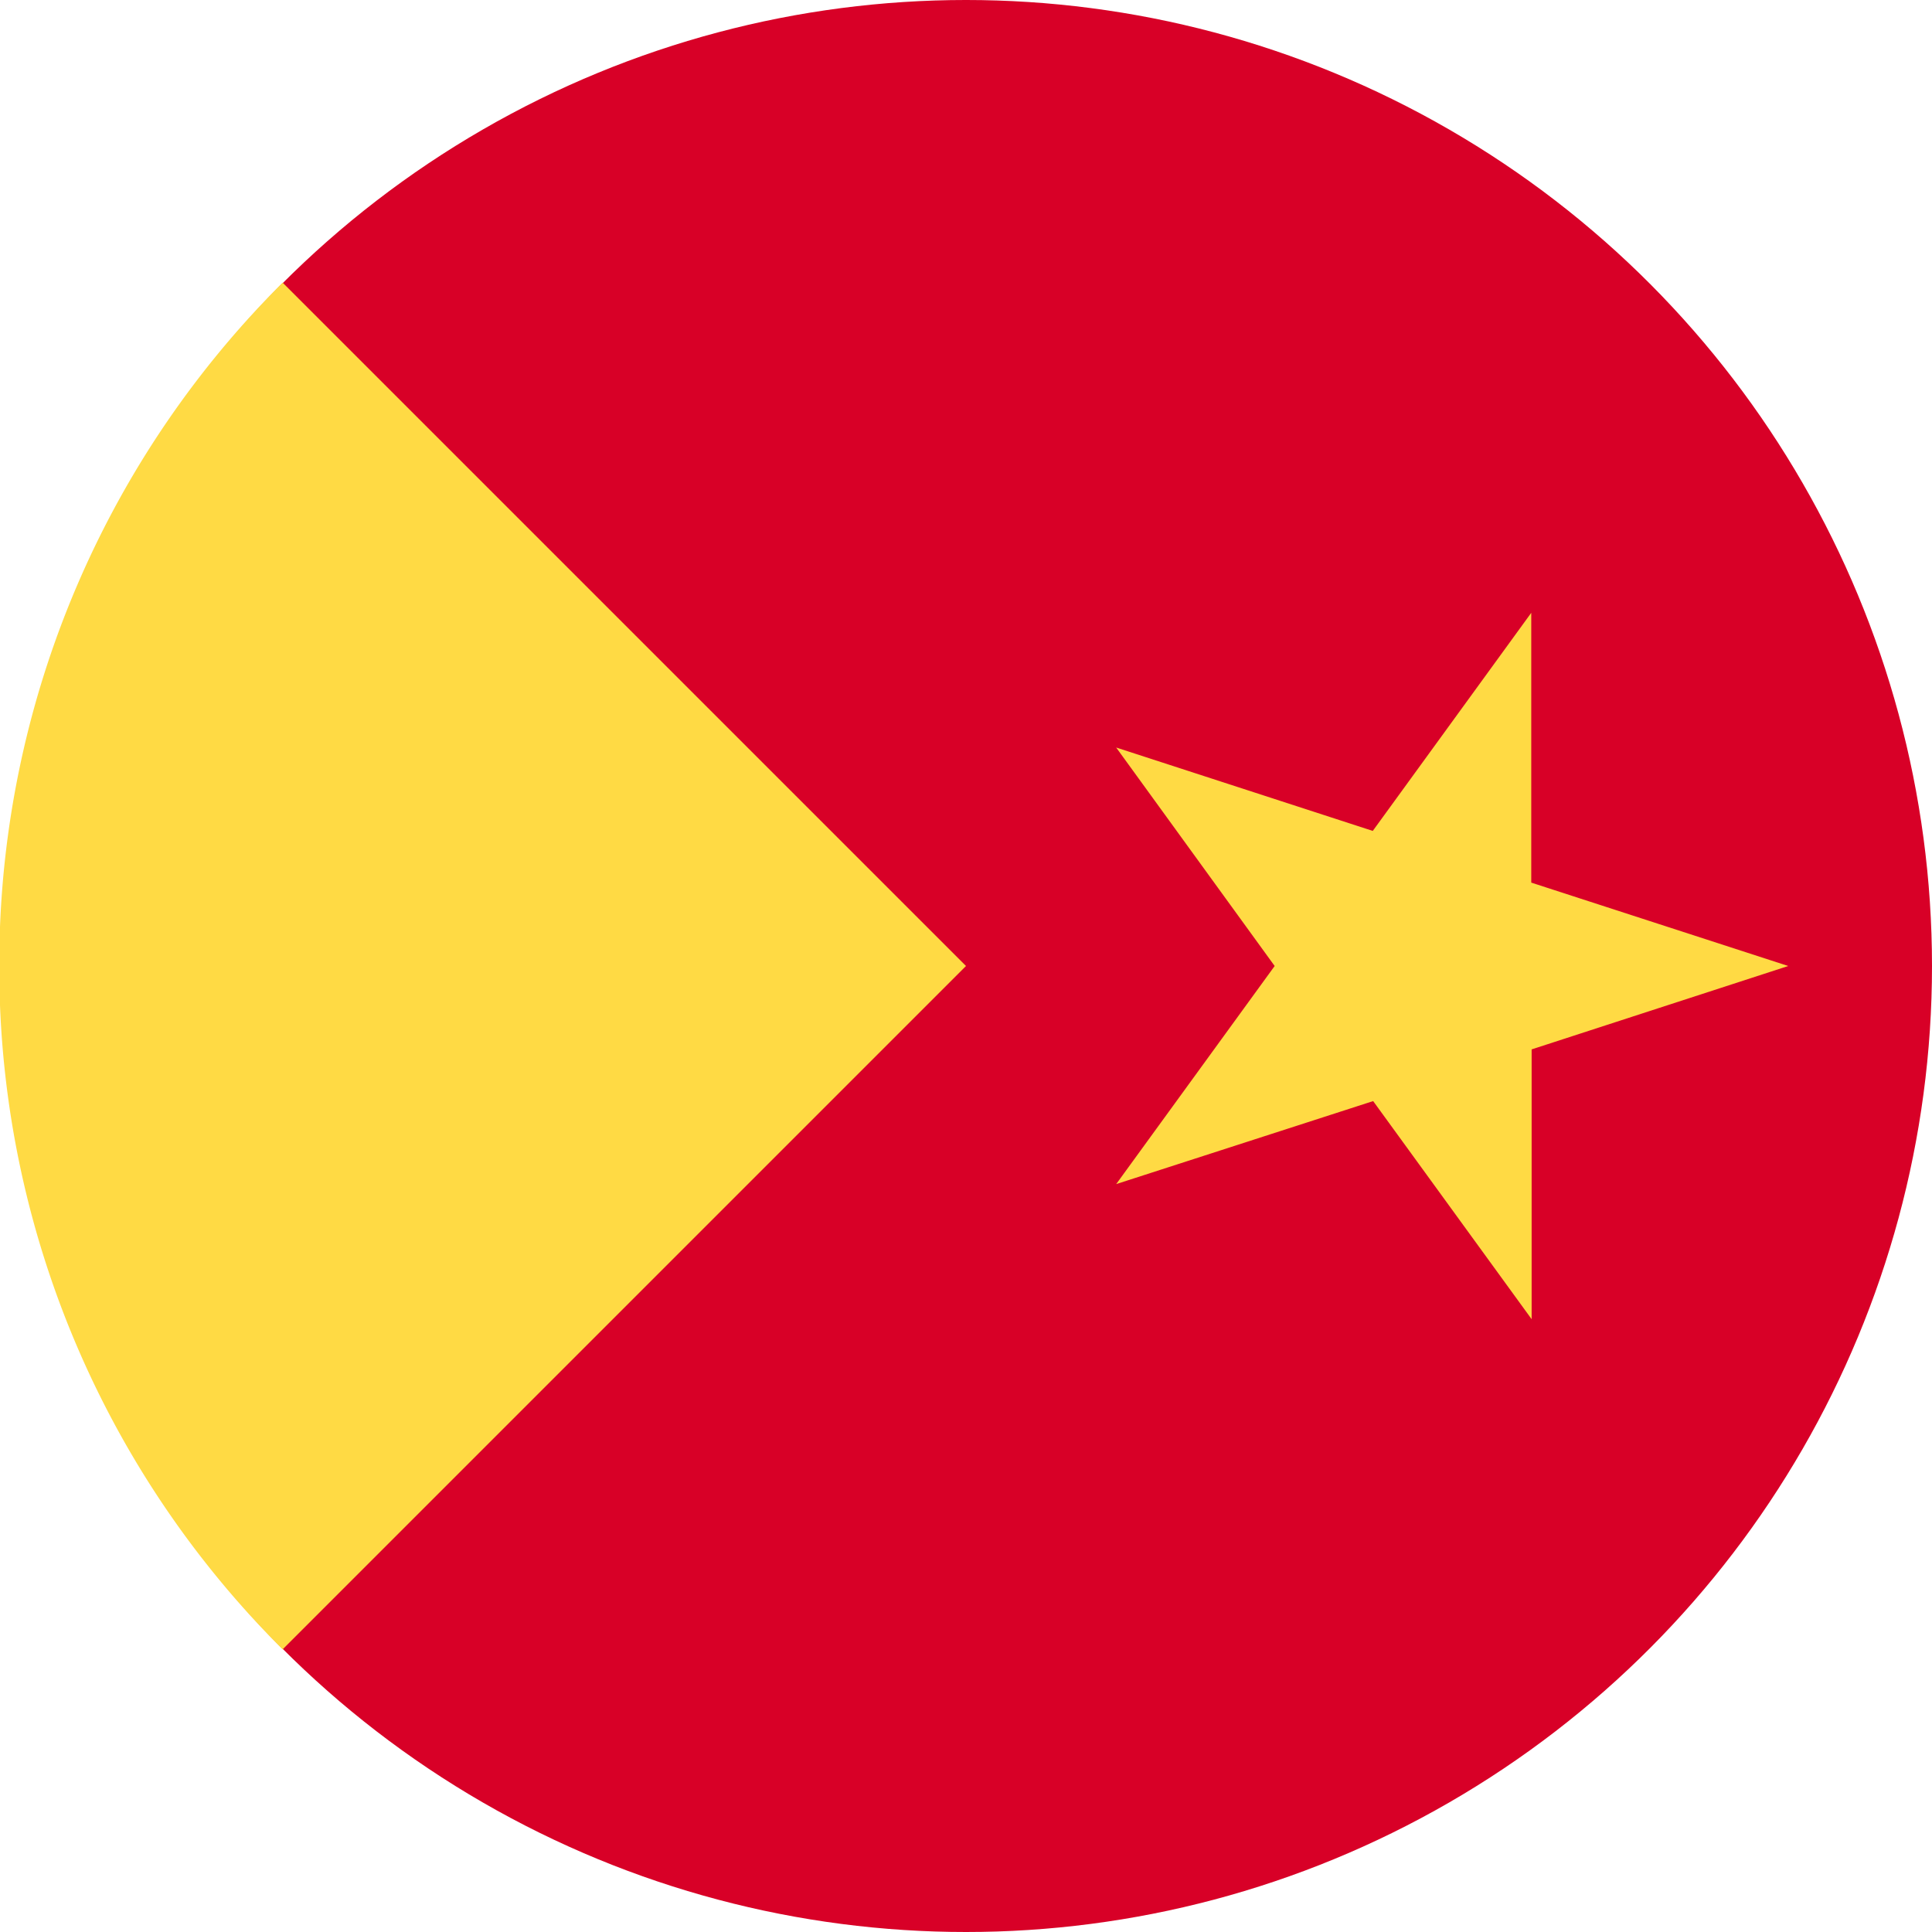 <svg xmlns="http://www.w3.org/2000/svg" width="512" height="512" fill="none"><g clip-path="url(#a)"><circle cx="256" cy="256" r="256" fill="#d80027"/><path fill="#ffda44" d="M0 245.6A255 255 0 0 1 74.9 74.9L256 256 74.9 437.1A255 255 0 0 1 0 266.4zM473.9 256l-68 22.1v71.5l-42-57.8-68.1 22 42-57.8-42-57.9 68 22.1 42-57.8v71.5z"/></g><defs><clipPath id="a"><path fill="#fff" d="M0 0h512v512H0z"/></clipPath></defs></svg>